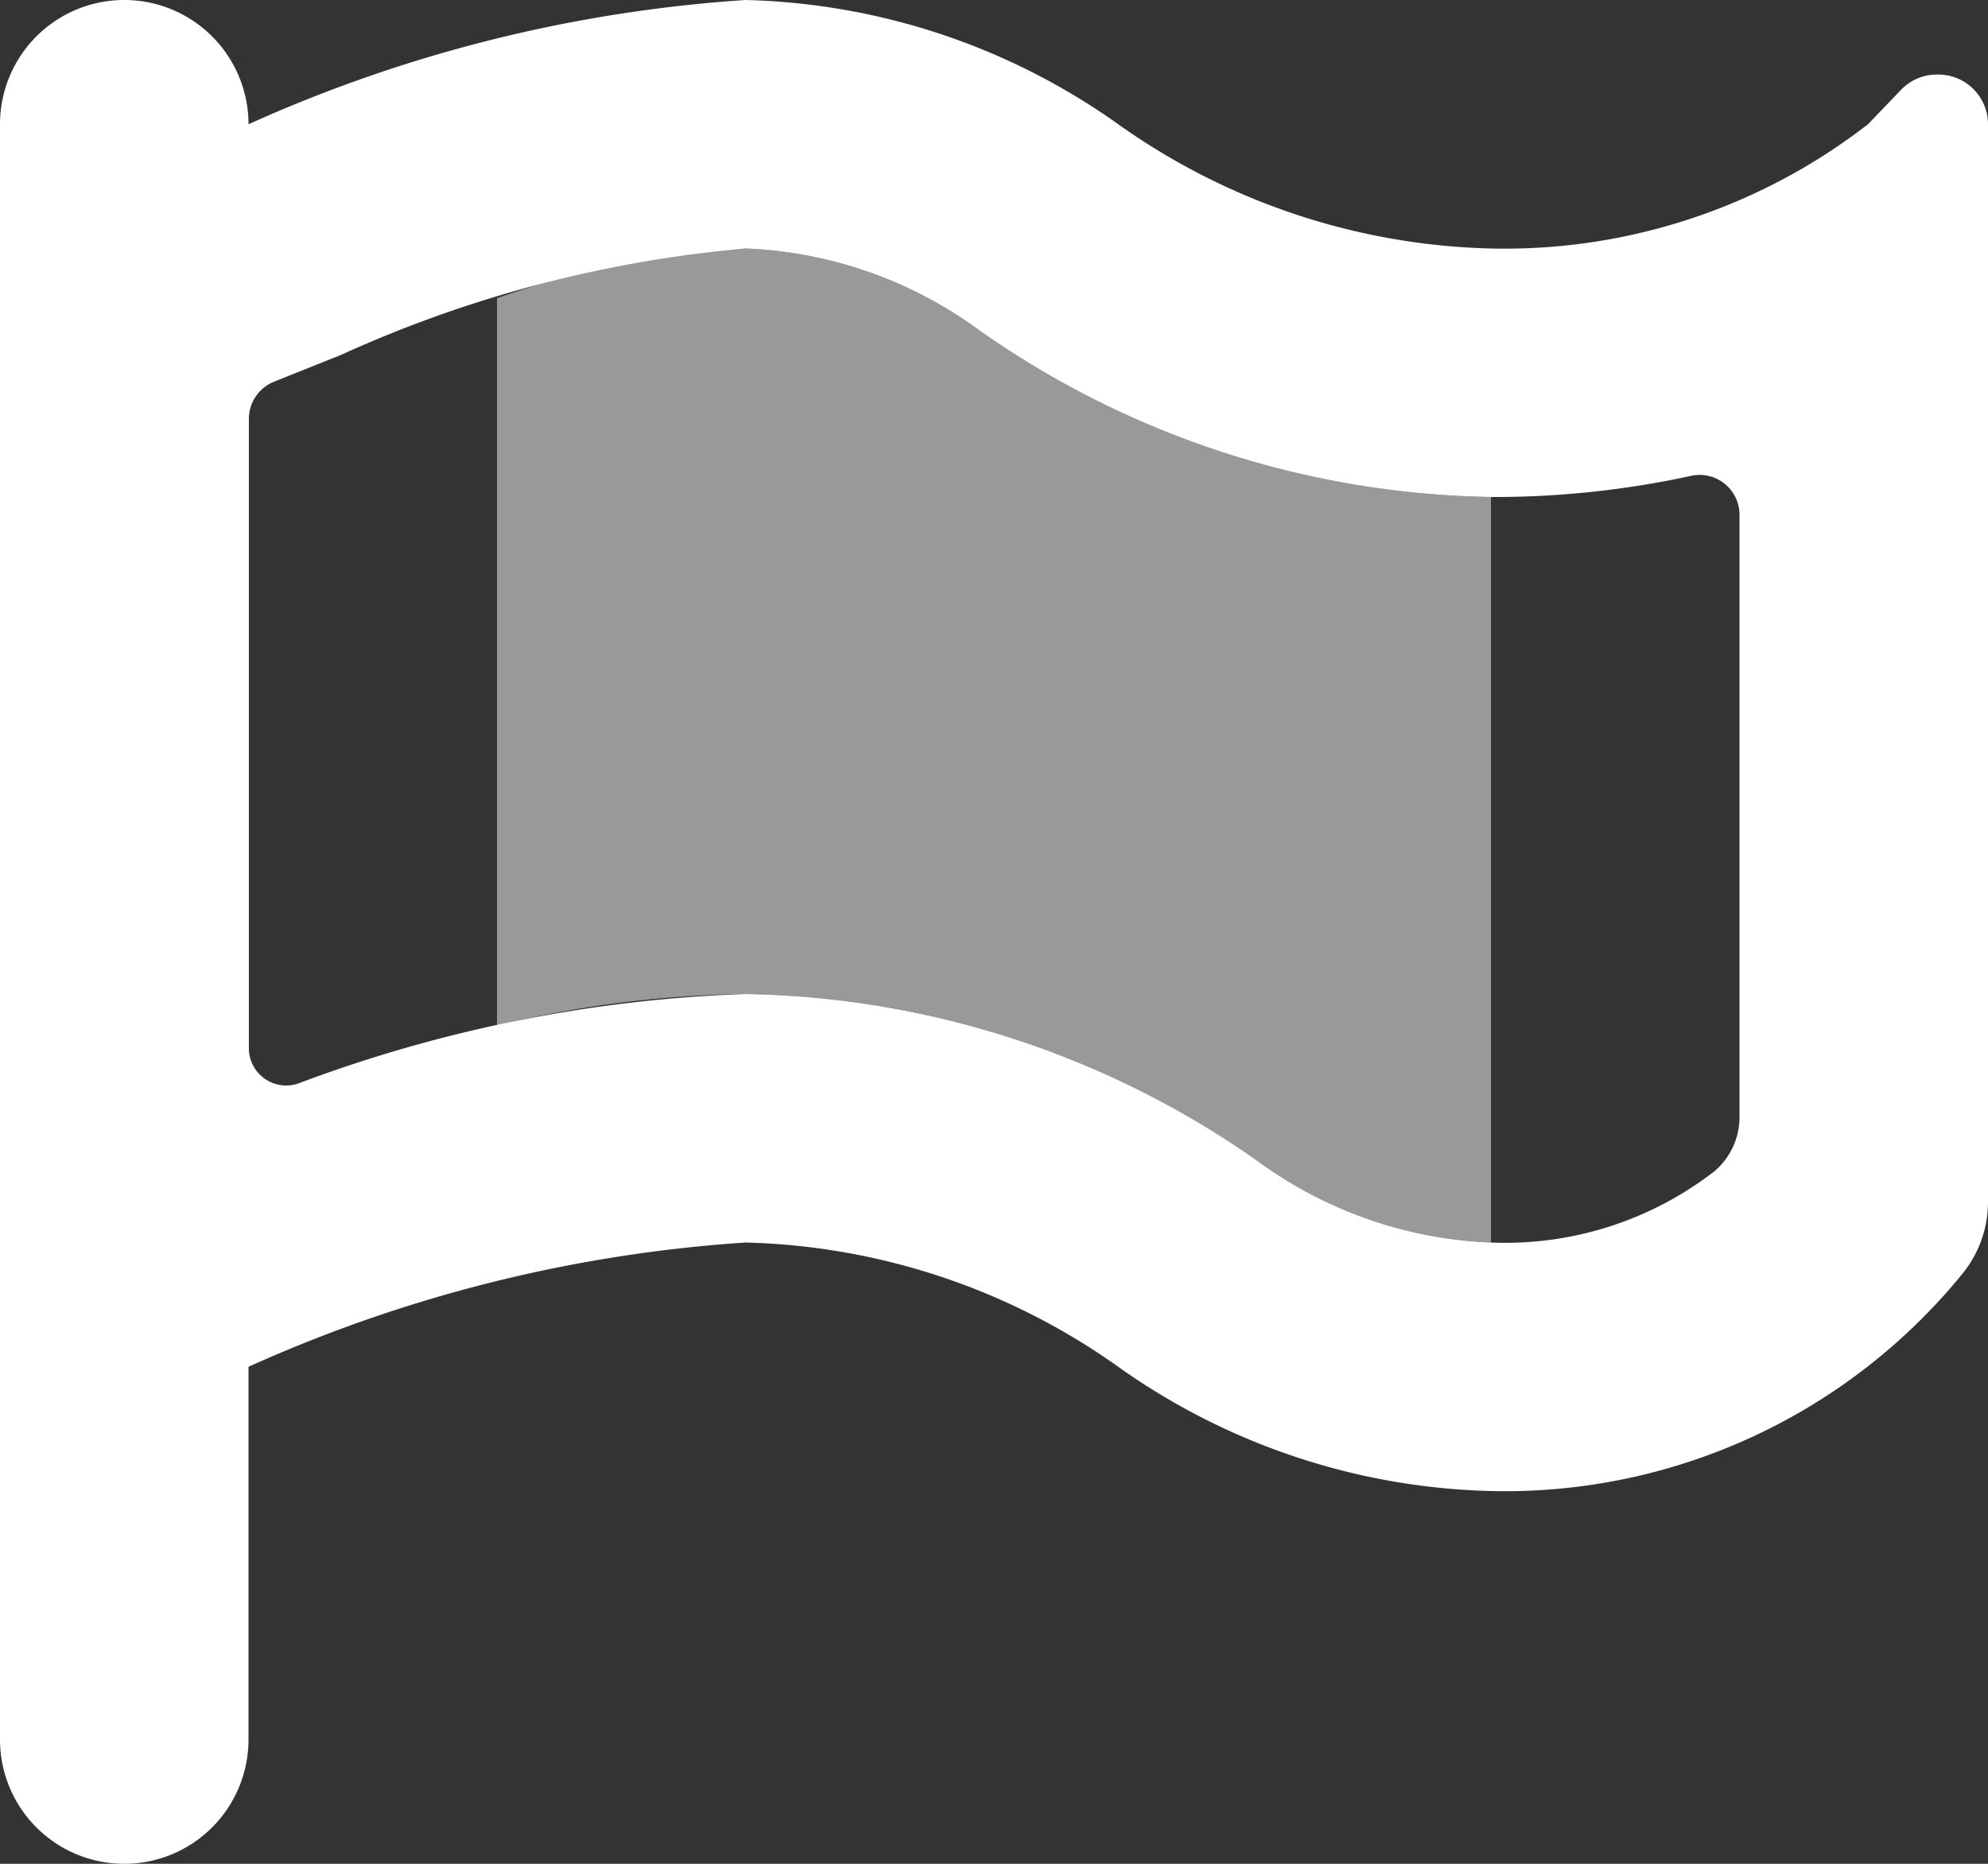 <svg xmlns="http://www.w3.org/2000/svg" width="16" height="15" viewBox="0 0 16 15">
   
    <rect x="0" y="0" width="16" height="15" fill="#333333" stroke="none"/>
   
    <g transform="translate(-4 -2)">
        <path  fill="#fff" opacity="0.5"
            d="M12,2V8a3.412,3.412,0,0,1-1.891-.664A7.355,7.355,0,0,0,6,6a8.958,8.958,0,0,0-2,.253V.4A7.042,7.042,0,0,1,6,0,3.412,3.412,0,0,1,7.891.664,7.355,7.355,0,0,0,12,2Z"
            transform="translate(4 4)" />
        <path  fill="#fff"
            d="M1,15a1,1,0,0,1-1-1V1A1,1,0,1,1,2,1,11.578,11.578,0,0,1,6,0,5.4,5.4,0,0,1,9,1a5.4,5.4,0,0,0,3,1,4.773,4.773,0,0,0,3.034-1L15.3.723A.4.4,0,0,1,15.592.6.4.4,0,0,1,16,1v8.68a.916.916,0,0,1-.2.564A4.747,4.747,0,0,1,12,12a5.4,5.4,0,0,1-3-1,5.4,5.4,0,0,0-3-1,11.575,11.575,0,0,0-4,1v3A1,1,0,0,1,1,15ZM6,8A7.359,7.359,0,0,1,10.11,9.336,3.409,3.409,0,0,0,12,10a2.751,2.751,0,0,0,1.8-.575.572.572,0,0,0,.2-.431V4.143a.321.321,0,0,0-.4-.311A7.454,7.454,0,0,1,12,4,7.353,7.353,0,0,1,7.89,2.664,3.409,3.409,0,0,0,6,2a9.938,9.938,0,0,0-3.257.857l-.54.216a.323.323,0,0,0-.2.3V8.437a.3.3,0,0,0,.4.282A11.313,11.313,0,0,1,6,8Z"
            transform="translate(4 2)" />
    </g>
</svg>
